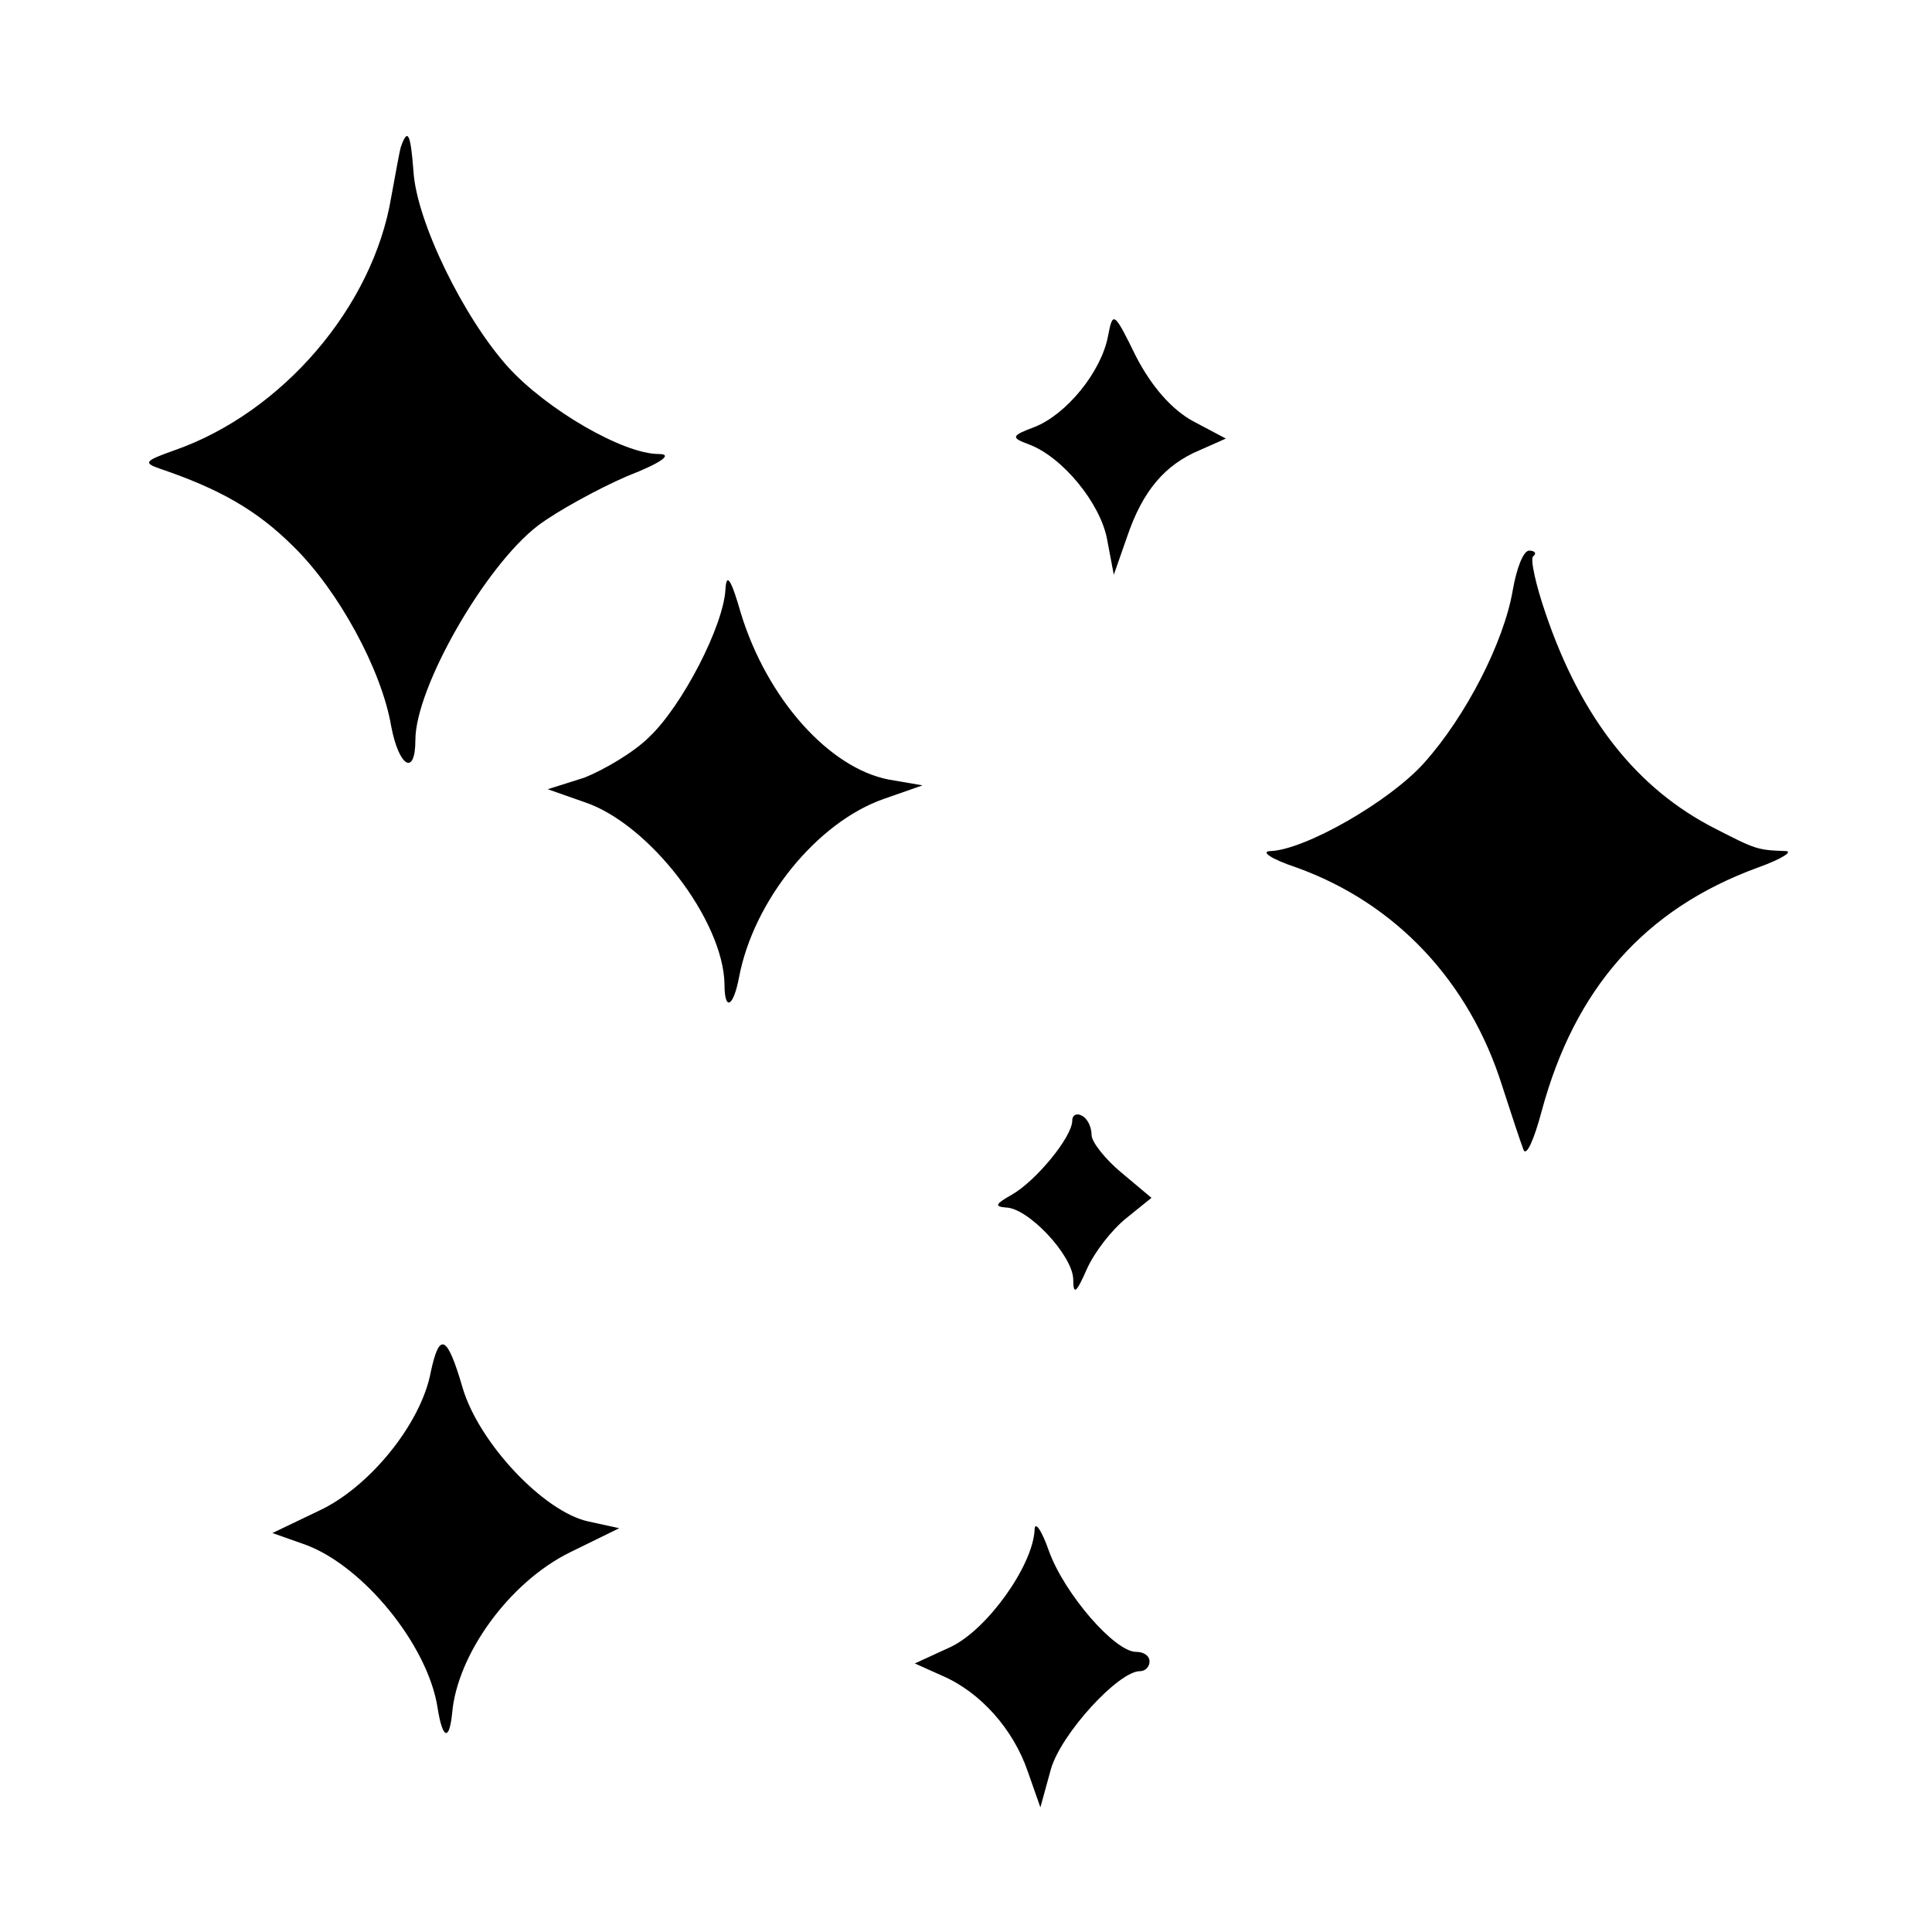 <?xml version="1.0" standalone="no"?>
<!DOCTYPE svg PUBLIC "-//W3C//DTD SVG 20010904//EN"
 "http://www.w3.org/TR/2001/REC-SVG-20010904/DTD/svg10.dtd">
<svg version="1.0" xmlns="http://www.w3.org/2000/svg"
 width="200pt" height="200pt" viewBox="0 0 200 200"
 preserveAspectRatio="xMidYMid meet">
<g transform="translate(0,200) scale(0.1,-0.1)"
fill="#000000" stroke="none">
<path d="M415 1848 c-2 -7 -6 -31 -10 -52 -19 -114 -113 -223 -224 -262 -31
-11 -33 -13 -16 -19 62 -21 101 -43 139 -81 46 -45 91 -127 101 -186 8 -42 25
-52 25 -14 0 54 72 180 127 222 20 15 62 38 92 51 36 14 48 23 33 23 -37 0
-116 46 -156 90 -46 51 -95 151 -98 203 -3 39 -6 45 -13 25z"/>
<path d="M1147 1652 c-7 -37 -43 -81 -76 -94 -24 -9 -25 -11 -6 -18 35 -13 74
-61 81 -98 l7 -37 14 40 c16 47 39 74 75 89 l27 12 -34 18 c-22 12 -43 36 -59
67 -23 47 -24 47 -29 21z"/>
<path d="M1566 1389 c-9 -53 -48 -130 -92 -179 -36 -40 -122 -89 -158 -91 -12
0 -1 -8 26 -17 103 -37 179 -118 213 -226 9 -28 19 -58 22 -66 3 -8 11 10 19
40 34 126 106 209 224 252 25 9 37 17 28 17 -29 1 -31 2 -72 23 -81 41 -139
114 -176 223 -10 29 -16 56 -13 59 4 3 2 6 -4 6 -6 0 -13 -18 -17 -41z"/>
<path d="M751 1390 c-2 -38 -45 -121 -79 -153 -16 -16 -47 -34 -67 -42 l-38
-12 37 -13 c68 -22 145 -123 146 -189 0 -28 9 -24 15 7 15 80 81 161 150 185
l40 14 -35 6 c-62 12 -126 84 -153 172 -10 35 -15 43 -16 25z"/>
<path d="M1110 840 c0 -17 -38 -63 -63 -77 -16 -9 -18 -12 -6 -13 23 0 69 -49
70 -74 0 -17 3 -15 14 10 8 18 26 41 41 53 l26 21 -31 26 c-17 14 -31 32 -31
39 0 8 -4 17 -10 20 -5 3 -10 1 -10 -5z"/>
<path d="M446 580 c-10 -54 -64 -120 -116 -144 l-48 -23 34 -12 c60 -22 127
-104 137 -169 5 -32 12 -35 15 -6 5 61 59 136 122 167 l51 25 -32 7 c-46 10
-113 81 -130 138 -16 55 -24 59 -33 17z"/>
<path d="M1071 416 c-2 -37 -49 -103 -87 -121 l-37 -17 29 -13 c39 -17 73 -55
88 -99 l13 -37 11 40 c11 37 70 101 92 101 6 0 10 5 10 10 0 6 -6 10 -14 10
-22 0 -74 60 -90 104 -8 23 -15 32 -15 22z"/>
</g>
</svg>
